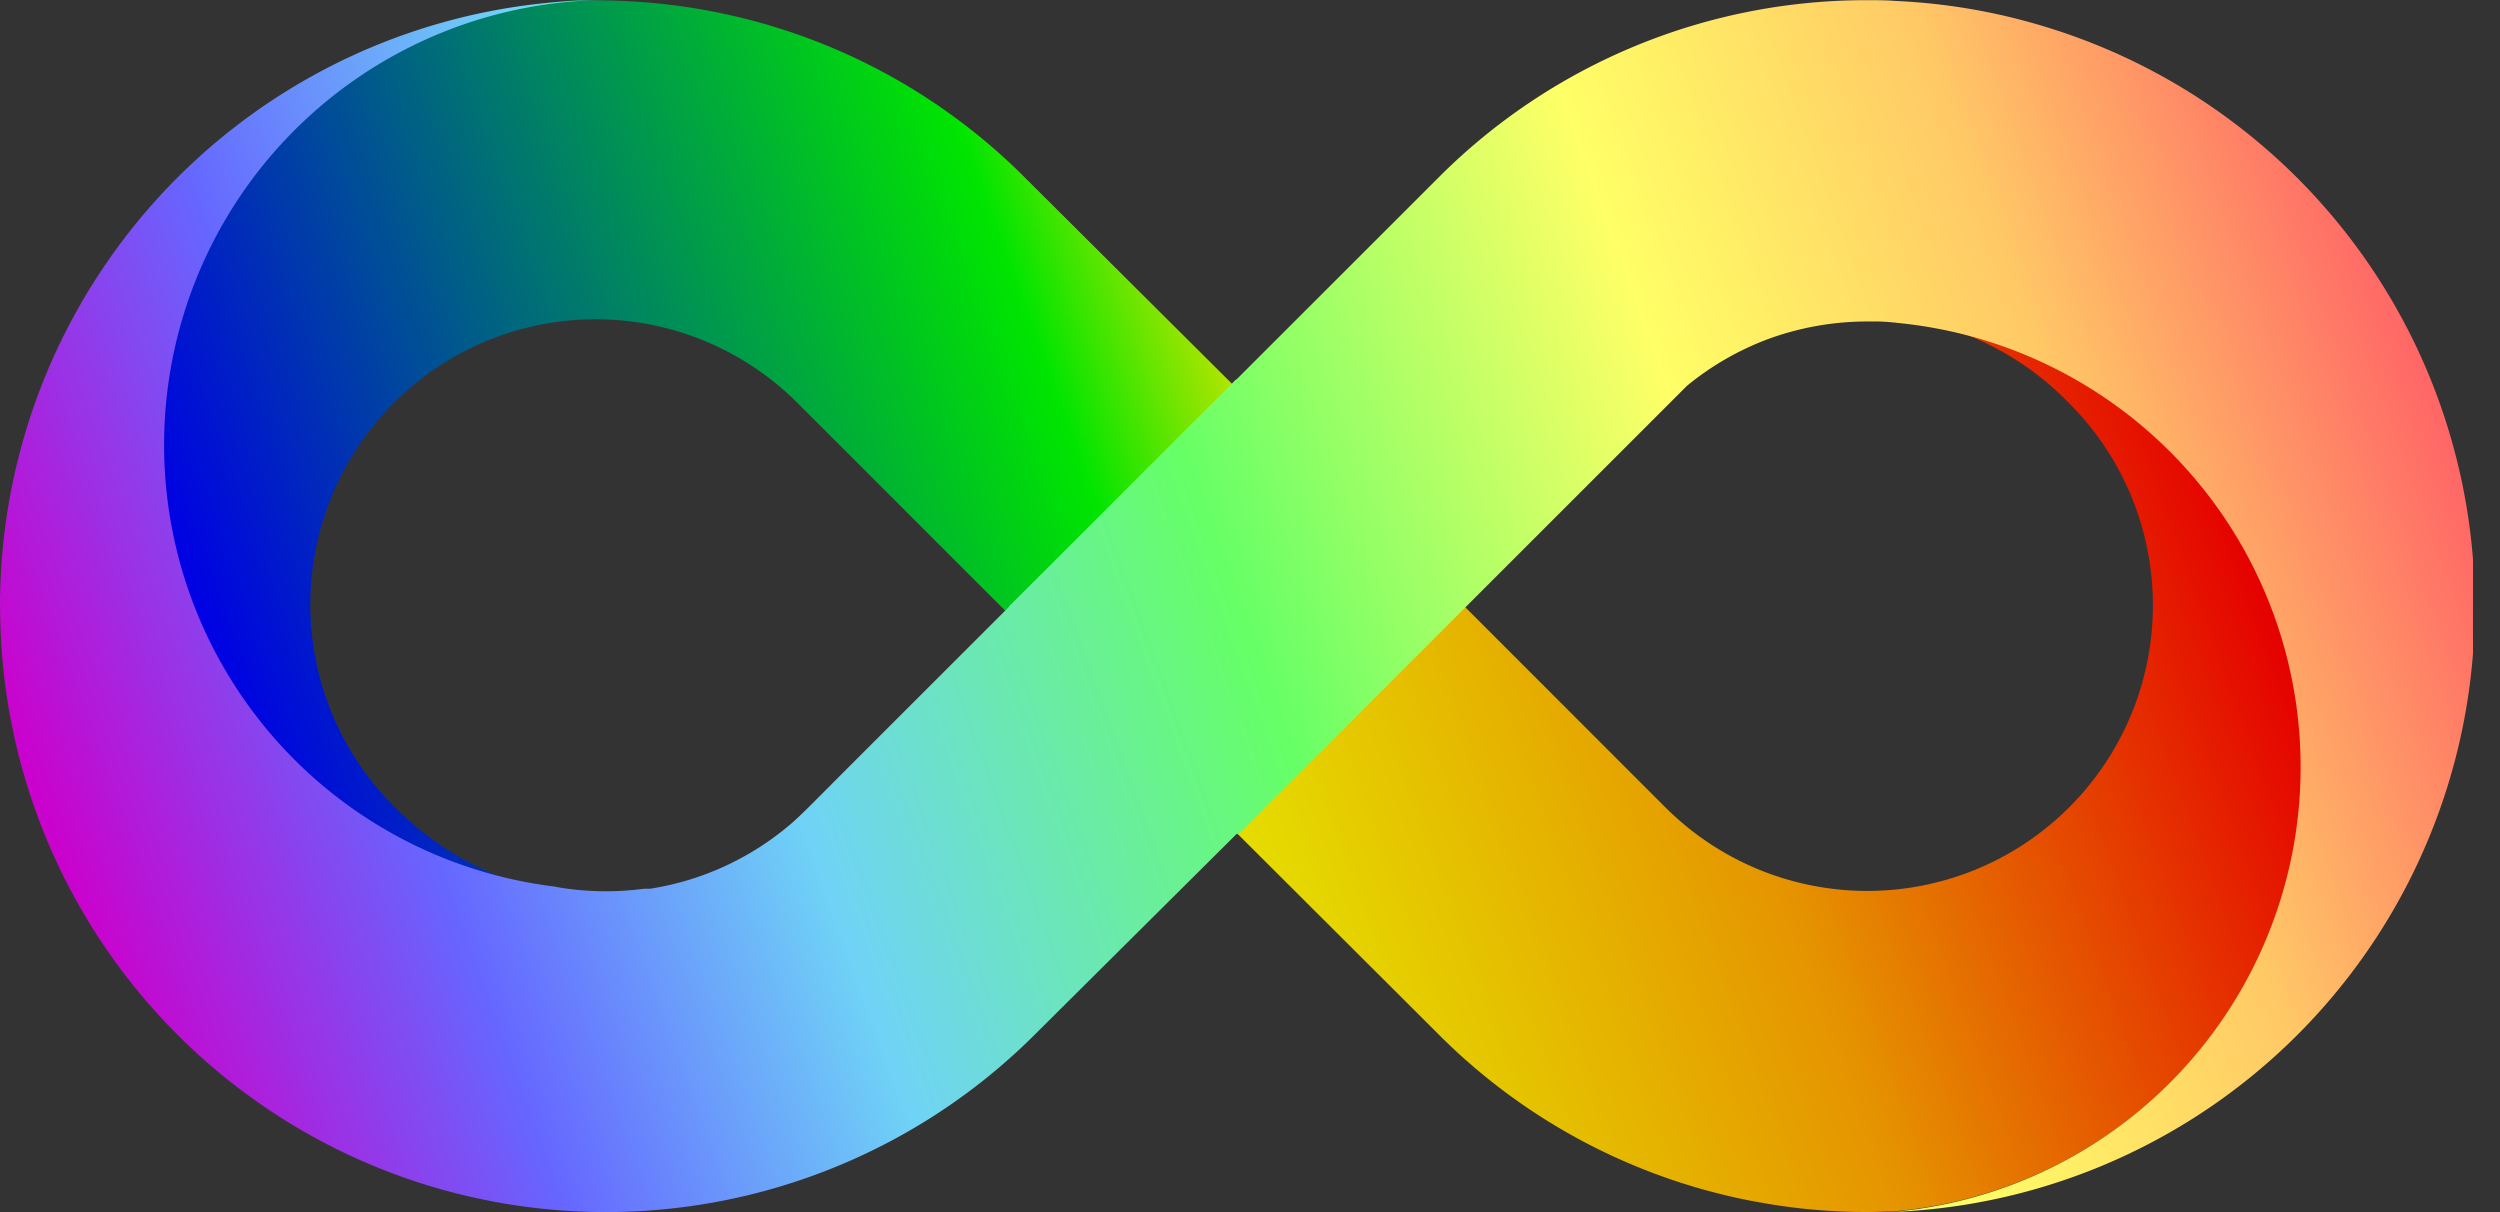 <svg xmlns="http://www.w3.org/2000/svg" fill="none" class="logo-icon" viewBox="0 0 66 32"><rect x="0" y="0" width="66" height="32" fill="#333333" stroke="none"/><g clip-path="url(#a)"><path fill="url(#b)" d="m30.253 19.6 4.93-4.93 1.07-1.07 6.732 6.733.979.979a7.54 7.54 0 1 0 10.664-10.664 7.7 7.7 0 0 0-2.8-1.846c.29.046.577.169.866.23a11.798 11.798 0 0 1-2.755 22.952c-.211 0-.423.013-.634.013q-1.27.002-2.525-.198-.3-.05-.602-.107a15.94 15.94 0 0 1-8.198-4.383z"/><path fill="url(#c)" d="m34.79 12.387-4.924 4.924-1.07 1.07-6.724-6.725-.977-.976a7.532 7.532 0 1 0-10.653 10.65 8.2 8.2 0 0 0 2.908 1.873c-.29-.046-.688-.2-.977-.267A11.784 11.784 0 0 1 15.126.01h.63a16 16 0 0 1 3.125.307 15.9 15.9 0 0 1 8.184 4.379z"/><path fill="url(#d)" d="M0 16A16 16 0 0 1 16.003 0h.093a11.747 11.747 0 0 0-1.452 23.406q.212.042.425.067a7.6 7.6 0 0 0 1.929-.01h.163a7.5 7.5 0 0 0 3.744-1.734c.14-.123.268-.248.407-.382l.974-.977 4.351-4.349v-.013l.645-.642 5.35-5.35h.013l5.328-5.325A15.94 15.94 0 0 1 49.287.005c.251 0 .5 0 .751.02 1.339.059 2.664.287 3.945.678a15.997 15.997 0 0 1-4.054 31.294 11.784 11.784 0 0 0 .337-23.454l-.148-.016a6 6 0 0 0-.535-.04H49.3c-.86 0-1.715.145-2.528.43-.812.291-1.569.72-2.236 1.268L37.61 17.11l-4.922 4.924-.029-.03-5.341 5.31A16.03 16.03 0 0 1 9.985 30.83 15.99 15.99 0 0 1 .003 16z"/></g><defs><linearGradient id="b" x1="60.255" x2="32.853" y1="16.77" y2="26.744" gradientUnits="userSpaceOnUse"><stop stop-color="#E50000"/><stop offset=".5" stop-color="#E59400"/><stop offset="1" stop-color="#E5E500"/></linearGradient><linearGradient id="c" x1="32.19" x2="4.82" y1="5.25" y2="15.211" gradientUnits="userSpaceOnUse"><stop stop-color="#E5E500"/><stop offset=".2" stop-color="#00E500"/><stop offset="1" stop-color="#0000E5"/></linearGradient><linearGradient id="d" x1="62.377" x2="2.907" y1="5.178" y2="26.825" gradientUnits="userSpaceOnUse"><stop stop-color="#F66"/><stop offset=".15" stop-color="#FFC966"/><stop offset=".3" stop-color="#FF6"/><stop offset=".5" stop-color="#6F6"/><stop offset=".7" stop-color="#6FD3F6"/><stop offset=".85" stop-color="#66F"/><stop offset="1" stop-color="#C0C"/></linearGradient><clipPath id="a"><path fill="currentColor" d="M0 0h65.287v32H0z"/></clipPath></defs></svg>